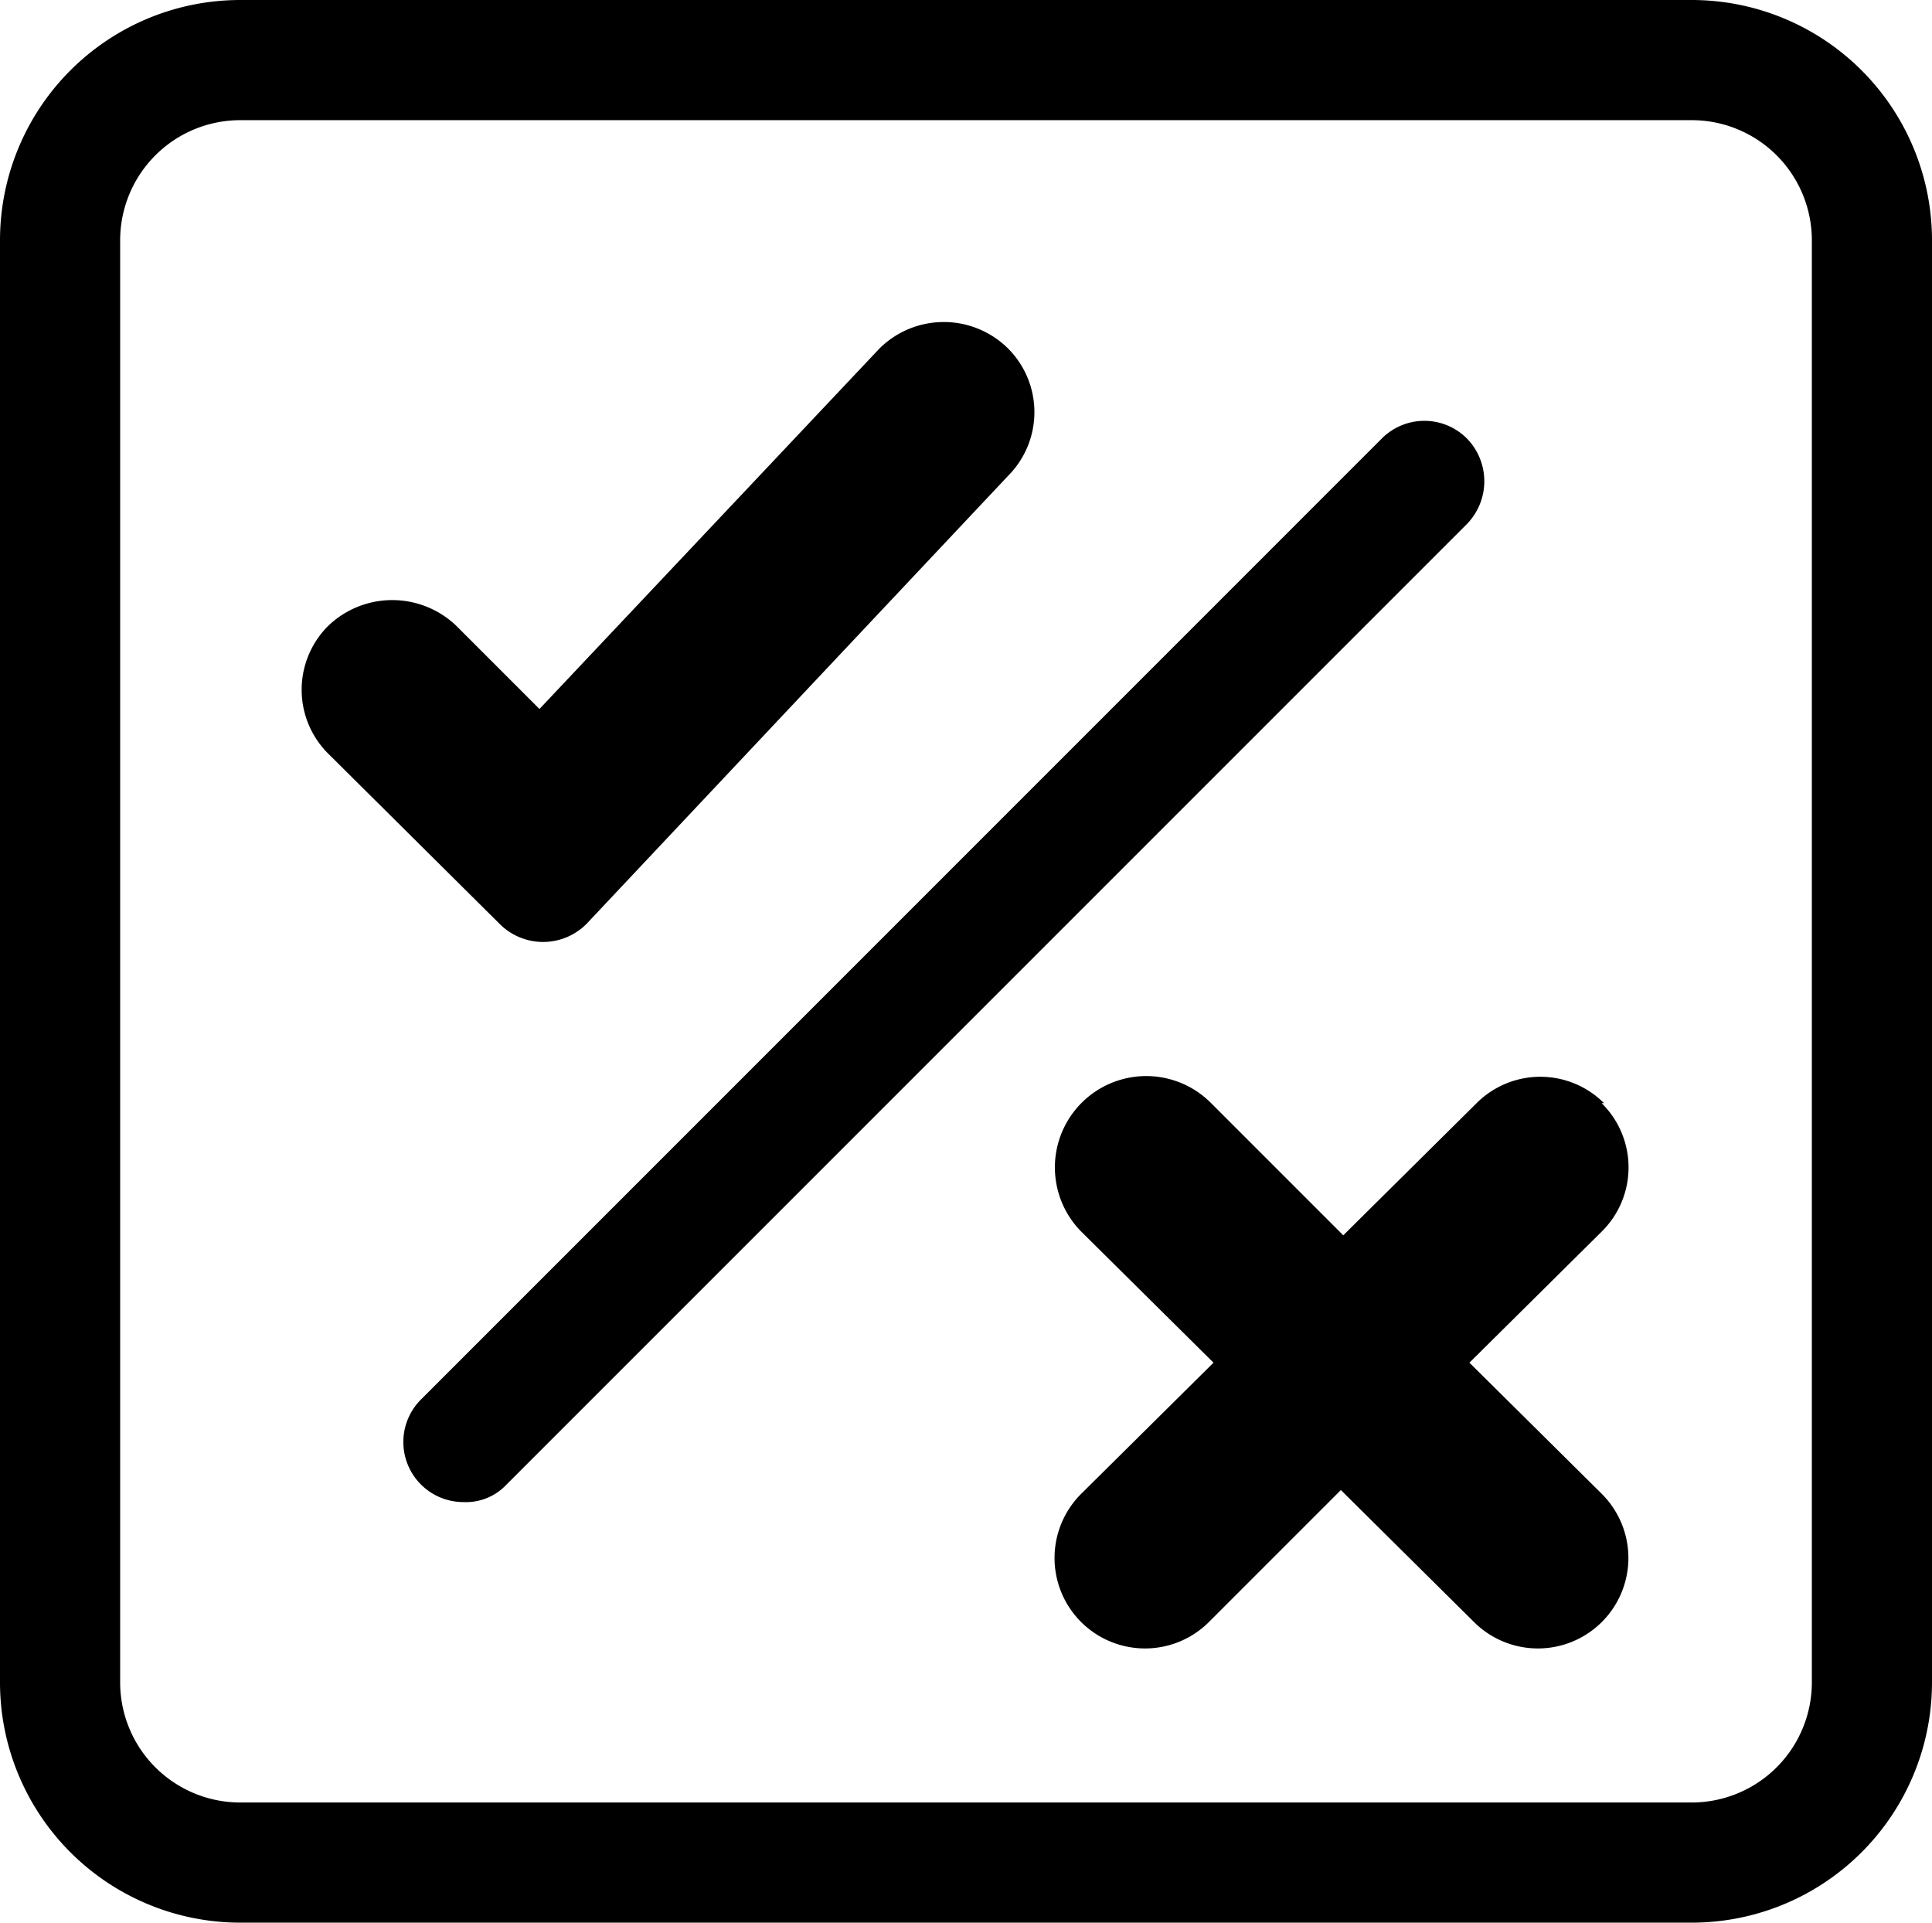 <svg xmlns="http://www.w3.org/2000/svg" xmlns:xlink="http://www.w3.org/1999/xlink" viewBox="0 0 16.08 16"><defs><style>.cls-1{fill:none;}.cls-2{clip-path:url(#clip-path);}</style><clipPath id="clip-path" transform="translate(0 0)"><rect class="cls-1" width="16.08" height="16"/></clipPath></defs><g id="Layer_2" data-name="Layer 2"><g id="Layer_1-2" data-name="Layer 1"><g id="lsi-quality-check"><g class="cls-2"><g class="cls-2"><path d="M14.08,1a1,1,0,0,1,1,1V14a1,1,0,0,1-1,1H2a1,1,0,0,1-1-1V2A1,1,0,0,1,2,1H14.08m0-1H2A2,2,0,0,0,0,2V14a2,2,0,0,0,2,2H14.08a2,2,0,0,0,2-2V2a2,2,0,0,0-2-2" transform="translate(0 0)"/><path d="M3.85,12.5a.5.5,0,0,1-.35-.85l8-8a.5.5,0,0,1,.71,0,.51.51,0,0,1,0,.71l-8,8a.46.46,0,0,1-.35.14" transform="translate(0 0)"/><path d="M4.88,7.69a.51.51,0,0,1-.72,0L2.73,6.27a.75.75,0,0,1,0-1.06.77.77,0,0,1,1.07,0l.69.69,2.83-3a.76.76,0,0,1,1.07,0,.75.75,0,0,1,0,1.06Z" transform="translate(0 0)"/><path d="M13.35,9.18h0a.75.75,0,0,0-1.06,0l-1.11,1.1-1.1-1.1A.75.75,0,0,0,9,10.25l1.1,1.09L9,12.43a.75.75,0,0,0,1.06,1.07l1.1-1.1,1.11,1.1a.75.75,0,1,0,1.06-1.07l-1.1-1.09,1.1-1.09a.75.75,0,0,0,0-1.07" transform="translate(0 0)"/></g></g></g></g></g></svg>